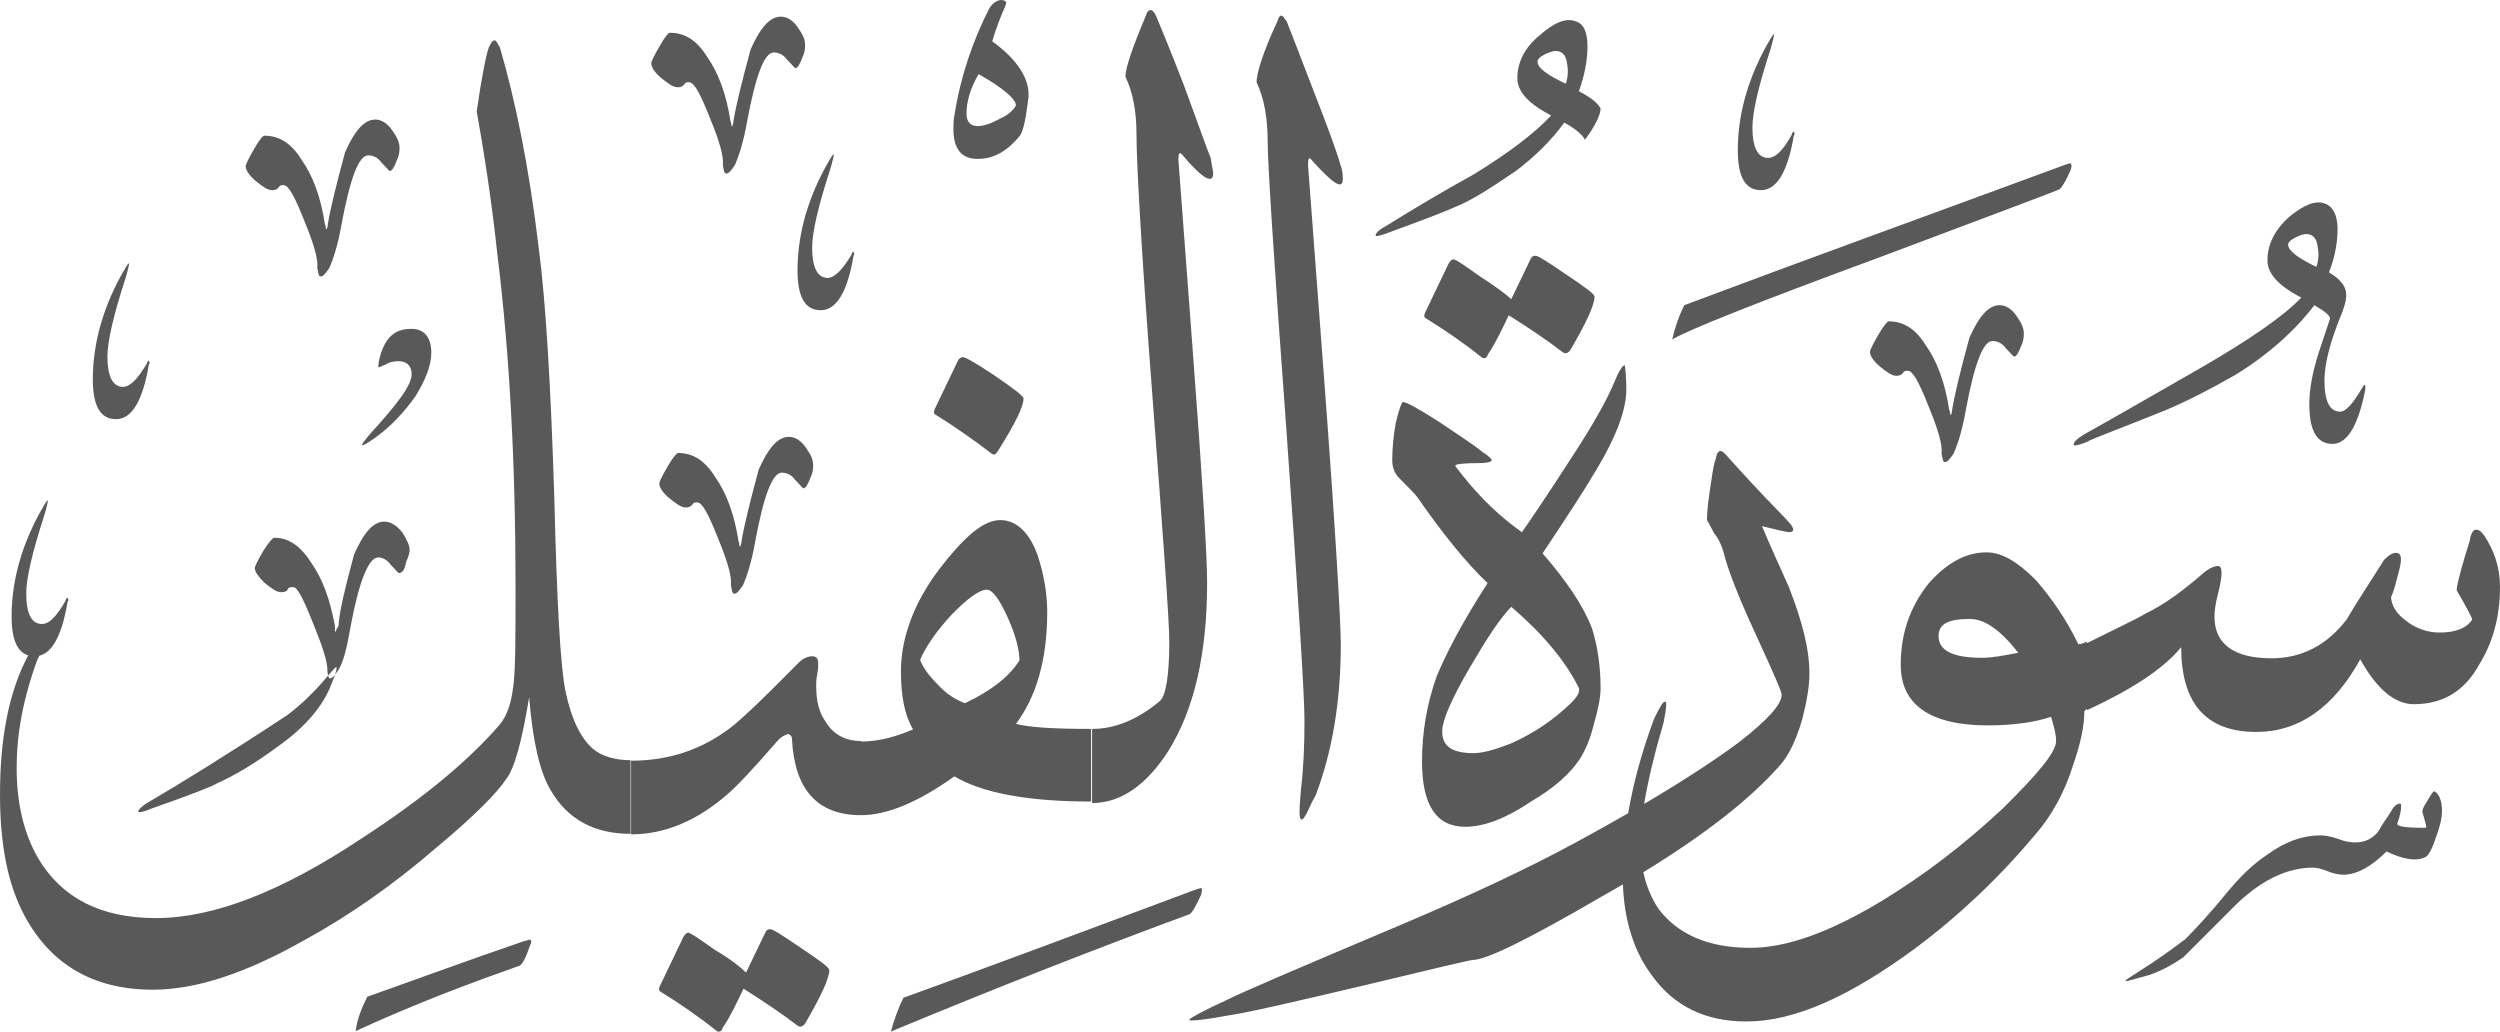<?xml version="1.0" encoding="utf-8"?>
<svg width="495.6px" height="204.516px" viewBox="0 0 495.6 204.516" version="1.1" xmlns:xlink="http://www.w3.org/1999/xlink" xmlns="http://www.w3.org/2000/svg">
  <defs>
    <path d="M495.6 0L495.6 0L495.6 204.516L0 204.516L0 0L495.6 0Z" id="path_1" />
    <clipPath id="clip_1">
      <use xlink:href="#path_1" clip-rule="evenodd" fill-rule="evenodd" />
    </clipPath>
  </defs>
  <g id="Surah_105_of_114_(modified)">
    <path d="M495.6 0L495.6 0L495.6 204.516L0 204.516L0 0L495.6 0Z" id="Surah_105_of_114_(modified)" fill="none" stroke="none" />
    <path d="M196.1 1.7C196.8 0.5 197.8 0 198.5 0C199 0 199.5 0.2 199.5 0.7C199.5 0.7 199.3 0.9 199.3 1.2C198.3 3.4 197.4 5.8 196.7 8.2C201.7 11.8 204.1 15.6 203.9 19.2C203.4 23.3 202.9 25.9 202.2 26.9C199.8 29.8 197.2 31.5 193.8 31.5C190.4 31.5 189 29.3 189 25.5C189 24.8 189 23.8 189.2 22.9C190.4 15.2 192.8 8.2 196.1 1.7ZM239.3 115.5C239.3 129.7 236.7 140.7 231.6 148.9C227.3 155.6 222.2 159.2 216.5 159.2L216.5 144.5C221.1 144.5 225.6 142.6 229.9 139C231.1 138 231.8 134 231.8 127.2C231.8 123.1 230.6 106.6 228.4 77.8C226.2 49 225.3 32 225.3 26.7C225.3 22.1 224.6 18.3 223.1 15.2C223.1 13.5 224.5 9.4 227.2 3C227.4 2.3 227.7 2 228.2 2C228.4 2 228.7 2.2 229.2 3.2C229.9 4.9 231.8 9.4 234.7 16.9C237.6 24.8 239.3 29.6 240 31.3C240.2 32.7 240.5 33.9 240.5 34.4C240.5 36.6 238.3 35.4 234.3 30.6C233.8 30.1 233.6 30.4 233.6 31.6C233.6 31.8 234.6 44.8 236.5 70.2C238.4 95.3 239.3 110.5 239.3 115.5ZM251.3 28.1C251.3 23.3 250.6 19.5 249.1 16.3C249.1 14.6 250.3 10.5 253.2 4.3C253.4 3.6 253.7 3.1 253.9 3.1C254.4 3.1 254.6 3.6 255.1 4.3C255.8 6 257.5 10.5 260.4 18C263.5 25.9 265.2 30.7 265.7 32.6C266.2 33.8 266.2 35 266.2 35.5C266.2 37.7 264.3 36.5 260 31.7C259.5 31 259.3 31.5 259.3 32.7C259.3 33.2 260.5 48.1 262.7 77.8C264.9 107.3 265.8 123.9 265.8 127.7C265.8 139 264.1 149.1 260.8 157.7C259.8 159.4 259.4 160.6 258.9 161.5C258.2 162.7 257.9 162.7 257.7 162C257.529 161.146 257.65 159.635 257.814 157.593C257.842 157.244 257.871 156.879 257.9 156.5C258.4 152.4 258.6 147.9 258.6 142.8C258.6 138 257.4 118.8 255 85C252.5 51.2 251.3 32.2 251.3 28.1ZM140.2 11.3C138.1 7.9 135.7 6.5 132.8 6.5C132.5 6.5 131.8 7.3 130.8 9.1C129.6 11.1 129.1 12.3 129.1 12.5C129.1 13.2 129.6 14.2 131 15.4C132.5 16.6 133.4 17.3 134.4 17.3C135.1 17.3 135.4 17 135.6 16.8C135.9 16.3 136.1 16.3 136.6 16.3C137.6 16.3 138.8 18.5 140.7 23.3C142.6 27.9 143.5 31 143.3 32.7C143.5 33.7 143.5 34.4 144 34.4C144.5 34.4 145 33.7 145.7 32.7C146.4 31.1 147.4 28.2 148.1 24.1C149.8 15 151.5 10.4 153.4 10.4C154.3 10.4 155.3 10.8 156 11.8C157 12.8 157.5 13.5 157.7 13.5C158.1 13.5 158.6 12.7 159.1 11.3C159.6 10.3 159.6 9.4 159.6 8.9C159.6 7.9 159.2 6.9 158.2 5.5C157.2 4 156 3.3 154.8 3.3C152.6 3.3 150.7 5.5 148.8 9.8C147.1 16.1 145.9 20.9 145.4 24C145.4 24.5 145.2 24.8 145.2 25L145 25C145 24.7 145 24.5 144.8 24C144 18.7 142.4 14.4 140.2 11.3ZM300.8 15.5C300.8 18.1 302.9 20.5 307.5 22.9C304.1 26.5 299.1 30.3 292.1 34.6C286.1 37.9 280.4 41.3 274.6 44.9C273.2 45.6 272.7 46.4 272.7 46.6C272.7 46.6 272.7 46.8 272.9 46.8C273.1 46.8 274.1 46.6 275.3 46.1C283 43.3 287.3 41.6 288.3 41.1C291.9 39.7 295.9 37 300.5 33.9C304.3 31 307.5 27.9 310.1 24.3C312.3 25.5 313.7 26.7 314.2 27.7C316.3 24.9 317.3 22.7 317.3 21.5C316.8 20.5 315.4 19.3 313 18.1C314.2 14.7 314.7 11.8 314.7 9.2C314.7 6.4 314 4.7 312.3 4.2C310.4 3.5 308 4.5 305.1 7.1C302.2 9.5 300.8 12.4 300.8 15.5ZM355.4 26.2C355.4 26.2 355.2 26.5 355.2 26.7C353.6 29.6 352.1 31.3 350.5 31.3C348.4 31.3 347.4 29.1 347.4 25.3C347.4 22.2 348.6 17.1 351 9.7C351.5 8 351.7 7 351.7 6.8C351.4 6.8 351 7.7 350 9.4C346.2 16.4 344.5 23.3 344.5 29.8C344.5 35.1 346 37.7 349.1 37.7C352.2 37.7 354.4 34.1 355.6 26.9C355.8 26.7 355.8 26.4 355.6 26.2C355.6 26.109 355.6 26.06 355.581 26.051C355.559 26.041 355.509 26.091 355.4 26.2ZM5.5 130.1C1.7 137.3 0 146.5 0 157.5C0 167.3 1.5 175.3 4.9 181.6C10.1 191.2 18.5 196.2 30.3 196.2C38.9 196.2 48.8 192.9 60.3 186.4C69.1 181.6 78 175.4 86.9 167.7C94.1 161.7 98.6 157.1 100.3 154.5C102 152.4 103.5 146.8 104.9 138.2C105.6 146.9 107 153.1 109.2 156.7C112.5 162.4 117.8 165.3 125 165.3L125 150.7C121.9 150.7 119.3 149.9 117.6 148.5C115.2 146.4 113.3 142.8 112.1 137C111.1 132.2 110.4 119.5 109.9 99.1C109.2 76.6 108.2 59.8 106.8 49.2C104.9 33.2 102.2 20 99.1 9.4C98.6 8.5 98.3 8 98.1 8C97.6 8 97.4 8.4 96.9 9.4C96.4 10.8 95.5 15.1 94.5 22.1C96.7 34.3 97.9 43.9 98.6 50.4C101 69.9 102.2 91.7 102.2 116.2C102.2 126.6 102.2 133.3 101.7 136.4C101.3 139.5 100.5 141.9 99.1 143.6C93.1 150.6 83.9 158.3 71.7 166.2C55.9 176.7 42.4 182 30.9 182C19.8 182 12.2 177.9 7.6 170.2C4.7 165.2 3.3 159.2 3.3 152.2C3.3 145.7 4.5 138.7 7.4 130.8C7.547 130.521 7.676 130.253 7.791 129.995C10.424 129.355 12.318 125.79 13.4 119.3C13.6 119.1 13.6 118.8 13.4 118.6C13.4 118.509 13.4 118.46 13.381 118.451C13.359 118.441 13.309 118.491 13.2 118.6C13.2 118.6 13 118.9 13 119.1C11.3 122 9.9 123.7 8.3 123.7C6.2 123.7 5.2 121.5 5.2 117.7C5.2 114.6 6.4 109.5 8.8 102.1C9.3 100.4 9.5 99.4 9.5 99.2C9.2 99.2 8.8 100.1 7.8 101.8C4 108.8 2.3 115.7 2.3 122.2C2.3 126.682 3.373 129.233 5.578 129.914C5.552 129.975 5.526 130.037 5.5 130.1ZM310.6 12.3C310.9 13.7 310.9 15.2 310.4 16.6C306.8 14.9 304.8 13.5 304.8 12.2C304.8 11.8 305.2 11.3 306.2 10.8C307.2 10.3 307.9 10.1 308.4 10.1C309.6 10.1 310.4 10.9 310.6 12.3ZM201.4 20.9C201.4 19.7 199 17.5 194 14.7C192.3 17.6 191.6 20.2 191.6 22.6C191.6 24 192.3 25 193.8 25C195 25 196.4 24.5 198.1 23.6C199.7 22.9 200.9 21.9 201.4 20.9ZM52.4 26.9C55.3 26.9 57.7 28.3 59.8 31.7C62 34.8 63.6 39.1 64.4 44.4C64.6 44.9 64.6 45.1 64.6 45.4L64.8 45.4C64.8 45.2 65 44.9 65 44.4C65.5 41.3 66.7 36.5 68.4 30.2C70.3 25.9 72.2 23.7 74.4 23.7C75.6 23.7 76.8 24.4 77.8 25.9C78.8 27.3 79.2 28.3 79.2 29.3C79.2 29.8 79.2 30.7 78.7 31.7C78.2 33.1 77.7 33.9 77.3 33.9C77.1 33.9 76.6 33.2 75.6 32.2C74.9 31.2 73.9 30.8 73 30.8C71.1 30.8 69.4 35.4 67.7 44.5C67 48.6 66 51.5 65.3 53.1C64.6 54.1 64.1 54.8 63.6 54.8C63.1 54.8 63.1 54.1 62.9 53.1C63.1 51.4 62.2 48.3 60.3 43.7C58.4 38.9 57.2 36.7 56.2 36.7C55.7 36.7 55.5 36.7 55.2 37.2C55 37.4 54.7 37.7 54 37.7C53 37.7 52.1 37 50.6 35.8C49.2 34.6 48.7 33.6 48.7 32.9C48.7 32.7 49.2 31.5 50.4 29.5C51.4 27.7 52.1 26.9 52.4 26.9ZM169 50C169 50 168.8 50.3 168.8 50.5C167.1 53.3 165.6 55 164.1 55.1C162 55.1 161 52.9 161 49.1C161 46 162.2 40.9 164.6 33.5C165.1 31.8 165.3 30.8 165.3 30.6C165 30.6 164.6 31.5 163.6 33.2C159.8 40.2 158.1 47.1 158.1 53.6C158.1 58.9 159.6 61.5 162.7 61.5C165.8 61.5 168 57.9 169.2 50.7C169.4 50.5 169.4 50.2 169.2 50C169.2 49.909 169.2 49.86 169.181 49.851C169.159 49.841 169.109 49.891 169 50ZM333.9 60.5C358.1 51.4 383.3 42.3 409.3 32.7C409.502 32.642 409.688 32.576 409.849 32.519C410.247 32.377 410.5 32.287 410.5 32.5C410.7 32.5 410.7 33 410.5 33.7C409.5 35.9 408.8 37.1 408.3 37.5C408.1 37.7 395.8 42.3 372.1 51.2C347.9 60.1 334.2 65.6 331.5 67.3C332 65.1 332.7 62.9 333.9 60.5ZM464.4 61.7C462 67.5 460.8 72 460.8 75.4C460.8 79.5 461.8 81.6 463.9 81.6C465.1 81.6 466.5 79.9 468.2 77C468.4 76.8 468.4 76.5 468.7 76.3C468.7 76.3 468.9 76.3 468.9 76.5L468.9 77.2C467.5 84.4 465.3 88 462.4 88C459.3 88 457.8 85.4 457.8 80.1C457.8 77.5 458.3 74.1 459.7 69.8C461.1 65.5 461.9 63.3 461.9 63.1C461.9 62.6 460.9 61.7 458.8 60.5C455 65.5 449.7 70.3 443 74.4C438.4 77 433.9 79.4 429.1 81.4C420.2 85 414.9 86.9 413.7 87.6C412.5 88.1 411.8 88.3 411.3 88.3C411.1 88.3 411.1 88.1 411.1 88.1C411.1 87.6 411.6 87.1 413 86.2C420.7 81.9 428.1 77.6 435.8 73.2C445.9 67.4 452.8 62.6 456.2 59C451.6 56.6 449.5 54.2 449.5 51.6C449.5 48.5 450.9 45.6 453.8 43C456.7 40.6 459.1 39.6 461 40.4C462.4 40.9 463.4 42.6 463.4 45.4C463.4 48 462.9 50.9 461.7 54C464.1 55.4 465.1 56.9 465.1 58.3C465.2 59.1 464.9 60.3 464.4 61.7ZM459.2 52.9C459.7 51.5 459.7 50 459.4 48.6C459.2 47.2 458.4 46.4 457.2 46.4C456.7 46.4 456 46.6 455 47.1C454 47.6 453.6 48.1 453.6 48.5C453.6 49.7 455.6 51.2 459.2 52.9ZM303.4 51.4L299.6 59.3C298.6 58.4 296.4 56.7 293.4 54.8C290.3 52.6 288.6 51.4 288.1 51.4C287.8 51.4 287.3 51.9 287.1 52.4L282.5 62C282.3 62.5 282.3 62.8 282.5 63C286.4 65.4 290.2 68 293.8 70.9C294.3 71.2 294.8 70.9 295 70.2C296.5 68 297.7 65.4 299.1 62.5C303.2 65.1 306.8 67.5 309.9 69.9C310.3 70.1 310.8 70.1 311.3 69.4C314.4 64.1 316.1 60.5 316.1 58.8C316.1 58.3 314.2 56.9 310.6 54.5C306.8 51.9 304.9 50.7 304.4 50.7C303.9 50.7 303.6 50.9 303.4 51.4ZM29.3 71.6C29.3 71.6 29.1 71.9 29.1 72.1C27.4 74.9 26 76.6 24.4 76.7C22.3 76.7 21.3 74.5 21.3 70.7C21.3 67.6 22.5 62.5 24.9 55.1C25.4 53.4 25.6 52.4 25.6 52.2C25.3 52.2 24.9 53.1 23.9 54.8C20.1 61.8 18.4 68.7 18.4 75.2C18.4 80.5 19.9 83.1 23 83.1C26.1 83.1 28.3 79.5 29.5 72.3C29.7 72.1 29.7 71.8 29.5 71.6C29.5 71.509 29.5 71.46 29.481 71.451C29.459 71.441 29.409 71.491 29.3 71.6ZM381.8 68.5C379.7 65.1 377.3 63.7 374.4 63.7C374.2 63.7 373.5 64.4 372.4 66.3C371.2 68.3 370.7 69.5 370.7 69.7C370.7 70.4 371.2 71.4 372.6 72.6C374.1 73.8 375 74.5 376 74.5C376.7 74.5 377 74.2 377.2 74C377.5 73.5 377.7 73.5 378.2 73.5C379.2 73.5 380.4 75.7 382.3 80.5C384.2 85.1 385.1 88.2 384.9 89.9C385.1 90.9 385.1 91.6 385.6 91.6C386.1 91.6 386.6 90.9 387.3 89.9C388 88.3 389 85.4 389.7 81.3C391.4 72.2 393.1 67.6 395 67.6C395.9 67.6 396.9 68 397.6 69C398.6 70 399.1 70.7 399.3 70.7C399.7 70.7 400.2 69.9 400.7 68.5C401.2 67.5 401.2 66.6 401.2 66.1C401.2 65.1 400.8 64.1 399.8 62.7C398.8 61.2 397.6 60.5 396.4 60.5C394.2 60.5 392.3 62.7 390.4 67C388.7 73.3 387.5 78.1 387 81.2C387 81.7 386.8 82 386.8 82.2L386.6 82.2C386.6 81.9 386.6 81.7 386.4 81.2C385.6 75.9 384 71.6 381.8 68.5ZM85.5 69.9C85.5 72.5 84.3 75.4 82.4 78.5C80.2 81.6 77.6 84.5 74.2 86.9C72.8 87.9 72 88.3 71.8 88.3L71.8 88.1C71.8 87.9 72.3 87.4 73.2 86.2C78.7 80.2 81.6 76.4 81.6 74.2C81.6 72.5 80.6 71.6 79 71.6C78 71.6 77.1 71.8 76.4 72.3C75.7 72.5 75.4 72.8 75.2 72.8C75.2 72.8 75 72.8 75 72.6C75 72.6 75 72.1 75.2 71.2C76.2 67.1 78.1 65.2 81.4 65.2C84 65.1 85.5 66.8 85.5 69.9ZM185.3 82.1C185.1 81.9 185.1 81.6 185.3 81.1L189.9 71.5C190.1 71 190.6 70.8 190.9 70.8C191.4 70.8 193.5 72 197.1 74.4C200.9 77 202.9 78.5 202.9 79C202.9 80.7 201.2 84 197.9 89.3L197.871 89.34C197.392 90.011 197.19 90.294 196.7 90C193 87.2 189.2 84.5 185.3 82.1ZM322.4 77.3C322.4 81.1 320.5 86.4 316.6 92.9C314.2 97 310.6 102.5 305.8 109.7C310.6 115.2 314 120.3 315.6 124.6C316.6 127.7 317.3 131.8 317.3 136.4C317.3 138.3 316.8 140.7 315.9 143.8C315.2 146.7 314.2 148.8 313.3 150.3C311.4 153.2 308.3 156.1 303.5 158.9C298.5 162.3 294.1 163.9 290.5 163.9C284.7 163.9 281.9 159.6 281.9 150.9C281.9 145.1 282.9 139.4 284.8 134.1C286.7 129.5 289.8 123.5 294.9 115.6C290.6 111.5 286 105.8 281 98.6C280.5 97.9 279.3 96.7 277.4 94.8C276.4 93.8 276 92.6 276 91.2C276 89 276.2 86.6 276.7 83.8C277.4 80.9 277.9 79.7 278.1 79.7C278.8 79.7 281 80.9 285.1 83.5C288.9 86.1 292.1 88.1 294 89.7C295.2 90.4 295.7 91.1 295.7 91.1L295.7 91.3C295.7 91.5 295 91.8 293.3 91.8C290.2 91.8 288.5 92 288.5 92.3C288.5 92.5 289 93 289.9 94.2C293.7 99 297.6 102.6 301.7 105.5C302.7 104.1 306 99.3 311.3 91.1C315.9 84.1 318.5 79.3 319.7 76.5C320.9 73.6 321.6 72.4 322.1 72.4C322.1 72.415 322.107 72.46 322.118 72.538C322.182 72.985 322.4 74.49 322.4 77.3ZM134.4 89.8C137.3 89.8 139.7 91.2 141.8 94.6C144 97.7 145.6 102 146.4 107.3C146.6 107.8 146.6 108 146.6 108.3L146.8 108.3C146.8 108.1 147 107.8 147 107.3C147.5 104.2 148.7 99.4 150.4 93.1C152.3 88.8 154.2 86.6 156.4 86.6C157.6 86.6 158.8 87.3 159.8 88.8C160.8 90.2 161.2 91.2 161.2 92.2C161.2 92.7 161.2 93.6 160.7 94.6C160.2 96 159.7 96.8 159.3 96.8C159.1 96.8 158.6 96.1 157.6 95.1C156.9 94.1 155.9 93.7 155 93.7C153.1 93.7 151.4 98.3 149.7 107.4C149 111.5 148 114.4 147.3 116C146.6 117 146.1 117.7 145.6 117.7C145.1 117.7 145.1 117 144.9 116C145.1 114.3 144.2 111.2 142.3 106.6C140.4 101.8 139.2 99.6 138.2 99.6C137.7 99.6 137.5 99.6 137.2 100.1C137 100.3 136.7 100.6 136 100.6C135 100.6 134.1 99.9 132.6 98.7C131.2 97.5 130.7 96.5 130.7 95.8C130.7 95.6 131.2 94.4 132.4 92.4C133.5 90.5 134.2 89.8 134.4 89.8ZM339.8 105.7C340.8 106.9 341.5 108.5 342 110.7C343.2 114.8 345.6 120.5 348.9 127.6C351.8 133.9 353.2 137.2 353.2 137.7C353.2 139.7 350.3 142.8 344.8 147.1C339.964 150.694 333.677 154.801 325.937 159.364C326.668 154.896 327.949 149.529 329.8 143.2C330.1 141.7 330.3 140.5 330.3 139.8C330.3 139.3 330.3 139.1 330.1 139.1C329.6 139.1 329.1 140.1 327.9 142.5C325.533 148.89 323.797 155.106 322.773 161.208C319.545 163.069 316.087 165.001 312.4 167C303 172.1 291.3 177.6 277.1 183.6C256.7 192.2 245.6 197 243.7 198C238.4 200.4 235.8 201.9 235.8 202.1C235.8 202.3 235.8 202.3 236.3 202.3C237.3 202.3 239.7 202 243.5 201.3C247.1 200.8 256.2 198.7 270.6 195.3C284.3 192 291.5 190.3 292 190.3C294.6 190.3 303 186.2 317.4 177.8C318.882 176.97 320.325 176.144 321.729 175.324C321.985 182.532 323.963 188.746 327.5 193.4C331.8 199.4 338 202.5 346.2 202.5C355.8 202.5 366.8 197.5 379.8 187.9C388.5 181.4 396.4 173.9 403.6 165.3C406.7 161.7 409.3 157.1 411 151.6C412.5 147.2 413.2 143.9 413.2 141L413.7 140.5L413.7 127.2C412.7 127.7 412.2 127.7 412 127.7C409.6 122.7 406.7 118.6 403.6 115C400 111.4 396.9 109.5 393.8 109.5C389.7 109.5 385.9 111.6 382.3 115.7C378.5 120.5 376.8 125.8 376.8 131.8C376.8 139.7 382.6 143.8 394.1 143.8C399.4 143.8 403.7 143.1 406.6 142.1C407.1 143.8 407.6 145.5 407.6 146.9C407.6 149.1 404 153.4 397 160.3C389.3 167.5 381.4 173.5 373.2 178.5C362.8 184.8 354.2 187.9 347 187.9C338.6 187.9 332.6 185.2 328.8 180.2C327.361 178.042 326.354 175.596 325.777 172.906C338.005 165.437 346.942 158.398 352.7 151.9C354.7 149.7 356.1 146.6 357.3 142.5C358.2 138.9 358.7 136 358.7 133.6C358.7 128.5 357.2 123 354.6 116.3C352.9 112.5 351 108.4 349.3 104.3C352.2 105 354.1 105.5 354.8 105.5C355.3 105.5 355.5 105.2 355.5 105C355.5 104.5 354.8 103.6 353.1 101.9C349.1 97.8 345.5 93.9 342.1 90.1C341.6 89.6 341.3 89.4 341.1 89.4C340.6 89.4 340.3 89.9 340.1 91.1C339.6 92.3 339.4 94.5 338.9 97.6C338.4 100.9 338.4 102.6 338.4 103.1C338.6 103.5 339.1 104.3 339.8 105.7ZM189.2 153.9C194.7 157.2 203.8 158.9 216.3 158.9L216.3 144.5C209.1 144.5 204 144.2 201.4 143.5C205.4 138.2 207.6 130.8 207.6 121.4C207.6 117.5 206.9 113.7 205.7 110.1C204.1 105.5 201.4 103.1 198.3 103.1C194.9 103.1 191.1 106.5 186.3 112.7C181.2 119.4 178.6 126.4 178.6 133.1C178.6 137.9 179.3 141.7 181 144.6C177.7 146 174.3 147 170.7 147L170.7 146.9C167.5 146.9 165.1 145.5 163.7 143.1C162.3 141.2 161.8 138.8 161.8 135.9C161.8 135.4 161.8 134.7 162 133.7C162.2 132.7 162.2 132 162.2 131.5C162.2 130.6 161.9 130.1 161 130.1C160.1 130.1 159.1 130.6 158.4 131.3C150.8 139 146 143.6 143.8 145C138.3 148.9 132.1 150.8 125.1 150.8L125.1 165.4C131.8 165.4 138.3 162.7 144.5 157.2C145.9 156 149.1 152.7 154.1 146.9C154.9 146 155.6 145.7 156.3 145.5C156.8 145.8 157 146 157 146.5C157.5 156.6 162.1 161.6 170.7 161.6C176 161.6 182.2 158.9 189.2 153.9ZM81.2 109C81.2 109.5 81 110.4 80.5 111.4C80.3 112.8 79.8 113.6 79.1 113.6C78.9 113.6 78.4 112.9 77.4 111.9C76.7 110.9 75.7 110.5 75 110.5C73.1 110.5 71.2 115.1 69.5 124.2C68.8 128.3 68.1 131.2 67.1 132.8C66.849 133.158 66.624 133.478 66.416 133.741C66.178 134.442 65.802 135.395 65.3 136.6C63.6 140.4 60.3 144.3 55.2 147.9C50.6 151.3 46.6 153.7 43 155.3C42.3 155.8 38 157.5 30 160.3C28.8 160.8 28.1 161 27.6 161C27.4 161 27.4 160.8 27.4 160.8C27.4 160.6 28.1 159.8 29.3 159.1C35.8 155.3 44.9 149.7 56.9 141.8C59.8 139.6 61.9 137.5 63.6 135.6C64.158 134.954 64.639 134.394 65.044 133.925C65.148 134.286 65.289 134.5 65.4 134.5C65.721 134.5 66.042 134.212 66.416 133.741C66.651 133.046 66.75 132.599 66.7 132.4L66.7 132.2C66.559 132.2 66.019 132.798 65.044 133.925C64.96 133.634 64.9 133.247 64.9 132.8C64.9 131.1 63.9 128 62 123.4C60.1 118.6 58.9 116.4 58.2 116.4C57.5 116.4 57.2 116.4 57 116.9C57 117.1 56.5 117.4 55.8 117.4C54.8 117.4 53.9 116.7 52.4 115.5C51.2 114.3 50.5 113.3 50.5 112.6C50.5 112.4 51 111.2 52.2 109.2C53.4 107.3 54.1 106.6 54.4 106.6C57 106.6 59.4 108 61.6 111.4C64 114.8 65.4 118.8 66.4 124.1L66.4 125.1C66.509 125.209 66.559 125.259 66.581 125.249C66.6 125.24 66.6 125.191 66.6 125.1C66.6 124.9 66.8 124.6 67.1 124.1C67.3 121 68.5 116.2 70.2 109.9C72.1 105.6 74 103.4 76.2 103.4C77.4 103.4 78.6 104.1 79.8 105.6C80.7 107.1 81.2 108.1 81.2 109ZM439.7 112.2C439 112.2 438 112.6 436.8 113.6C433 116.9 429.2 119.8 425.2 121.7C424 122.5 419.9 124.4 413.7 127.5L413.7 140.8C422.1 136.9 428.6 132.9 432.4 128.3C432.4 139.3 437.2 145.1 447.3 145.1C455.7 145.1 462.6 140.3 467.9 130.7C471.1 136.5 474.7 139.6 478.5 139.6C484.3 139.6 488.6 137 491.5 131.7C494.2 127.3 495.6 122.3 495.6 116.3C495.6 112.4 494.4 109.1 492.5 106.2C491.8 105.2 491.3 105 490.8 105C490.3 105 489.8 105.8 489.6 107.2C488.2 111.7 487.2 115.1 487 117C489.1 120.6 490.1 122.6 490.1 122.8C489.1 124.4 487 125.4 483.6 125.4C481 125.4 478.6 124.4 476.9 123C475 121.6 474 119.9 474 118.2C474 118.7 474.7 116.8 475.7 112.7C476.2 110.6 476 109.6 475 109.6C474.3 109.6 473.6 110 472.6 111C470.2 114.9 467.6 118.7 465.2 122.8C461.3 127.9 456.3 130.5 450.3 130.5C442.8 130.5 439 127.6 439 122.3C439 121.1 439.2 119.6 439.7 117.7C440.2 115.8 440.4 114.3 440.4 113.6C440.4 112.7 440.2 112.2 439.7 112.2ZM199.9 122.7C201.4 126.1 202.1 129 202.1 130.9C200.2 134 196.6 136.9 191.3 139.4C189.4 138.7 187.5 137.5 185.8 135.6C184.1 133.9 182.9 132.2 182.4 130.8C183.6 128.1 185.5 125.3 188.6 121.9C191.8 118.6 194.2 116.9 195.6 116.9C196.8 116.9 198.2 118.9 199.9 122.7ZM313 136.4C310.4 131.1 305.8 125.6 299.6 120.3C297.4 122.5 294.8 126.5 291.4 132.3C287.6 138.8 285.9 142.9 285.9 145C285.9 147.9 287.8 149.3 292.1 149.3C294 149.3 296.4 148.6 299.5 147.4C303.8 145.5 307.9 142.8 311.3 139.5C312.8 138.1 313.2 137.1 313 136.4ZM400.1 129.4C396.5 124.8 393.4 122.7 390.5 122.7C386.2 122.7 384.3 123.7 384.3 126.1C384.3 129 387.2 130.4 392.9 130.4C394.93 130.4 397.13 129.974 399.5 129.516C399.699 129.477 399.899 129.439 400.1 129.4ZM426 193.3C423.4 194 421.9 194.5 421.4 194.5L421.4 194.3C421.4 194.3 422.4 193.6 424.3 192.4C426.2 191.2 429.1 189.3 433.2 186.2C435.1 184.3 438 181.2 441.6 176.8C444 173.9 446.6 171.3 449.5 169.4C453.1 166.8 456.5 165.6 460.1 165.6C460.8 165.6 462 165.8 463.5 166.3C464.7 166.8 465.9 167 466.9 167C468.8 167 470.3 166.3 471.5 164.8C472.2 163.4 473.2 162.2 474.1 160.7C474.6 159.7 475.3 159.3 475.8 159.3C476 159.3 476 159.5 476 160C476 160.5 475.8 161.7 475.3 163.1C474.8 163.8 476.7 164.1 480.3 164.1C480.8 164.1 481 164.1 481 163.9C481 163.9 480.8 162.9 480.3 161.3C480.1 160.8 480.3 160.1 481 159.1L481.08 158.964C482.022 157.363 482.408 156.705 482.7 156.9C483.7 157.6 484.1 159.1 484.1 160.7C484.1 162.4 483.6 164.1 482.9 166C482.2 168.2 481.5 169.4 481 169.8C479.3 170.8 476.7 170.5 473.1 168.8C470.2 171.7 467.3 173.4 464.5 173.4C463.8 173.4 462.6 173.2 461.4 172.7C460.2 172.2 459.2 172 458.5 172C453.7 172 448.7 174.2 443.6 179L432.8 189.8C430.6 191.3 428.4 192.5 426 193.3ZM236.9 176.4C216.8 183.9 197.6 191.1 179.1 197.8C177.9 200.2 177.2 202.4 176.6 204.5C199.2 195.1 219.1 187.4 235.9 181.2C236.4 180.8 237.1 179.6 238.1 177.4C238.3 176.7 238.3 176.2 238.3 176.2C238.151 175.976 237.835 176.086 237.394 176.239C237.244 176.292 237.078 176.349 236.9 176.4ZM151.7 184.9L147.9 192.8C146.9 191.8 144.8 190.1 141.7 188.3C138.6 186.1 136.9 184.9 136.4 184.9C136.1 184.9 135.6 185.4 135.4 185.9L130.8 195.5C130.6 196 130.6 196.3 130.8 196.5C134.7 198.9 138.5 201.5 142.1 204.4C142.6 204.7 143.1 204.4 143.3 203.7C144.8 201.5 146 198.9 147.4 196C151.5 198.6 155.1 201 158.2 203.4C158.6 203.6 159.1 203.6 159.6 202.9C162.7 197.6 164.4 194 164.4 192.3C164.4 191.8 162.5 190.4 158.9 188C155.1 185.4 153.2 184.2 152.7 184.2C152.2 184.2 151.9 184.4 151.7 184.9ZM72.8 197.6C82.4 194.2 92.7 190.4 103.8 186.6C104.185 186.523 104.452 186.431 104.645 186.364C104.954 186.258 105.077 186.216 105.2 186.4C105.4 186.4 105.4 186.9 105 187.6C104.3 189.8 103.6 191 103.1 191.4C93.5 194.8 82.7 198.8 70.5 204.4C70.8 202.1 71.6 200 72.8 197.6Z" id="Group" fill="#595959" fill-rule="evenodd" stroke="none" clip-path="url(#clip_1)" />
  </g>
</svg>